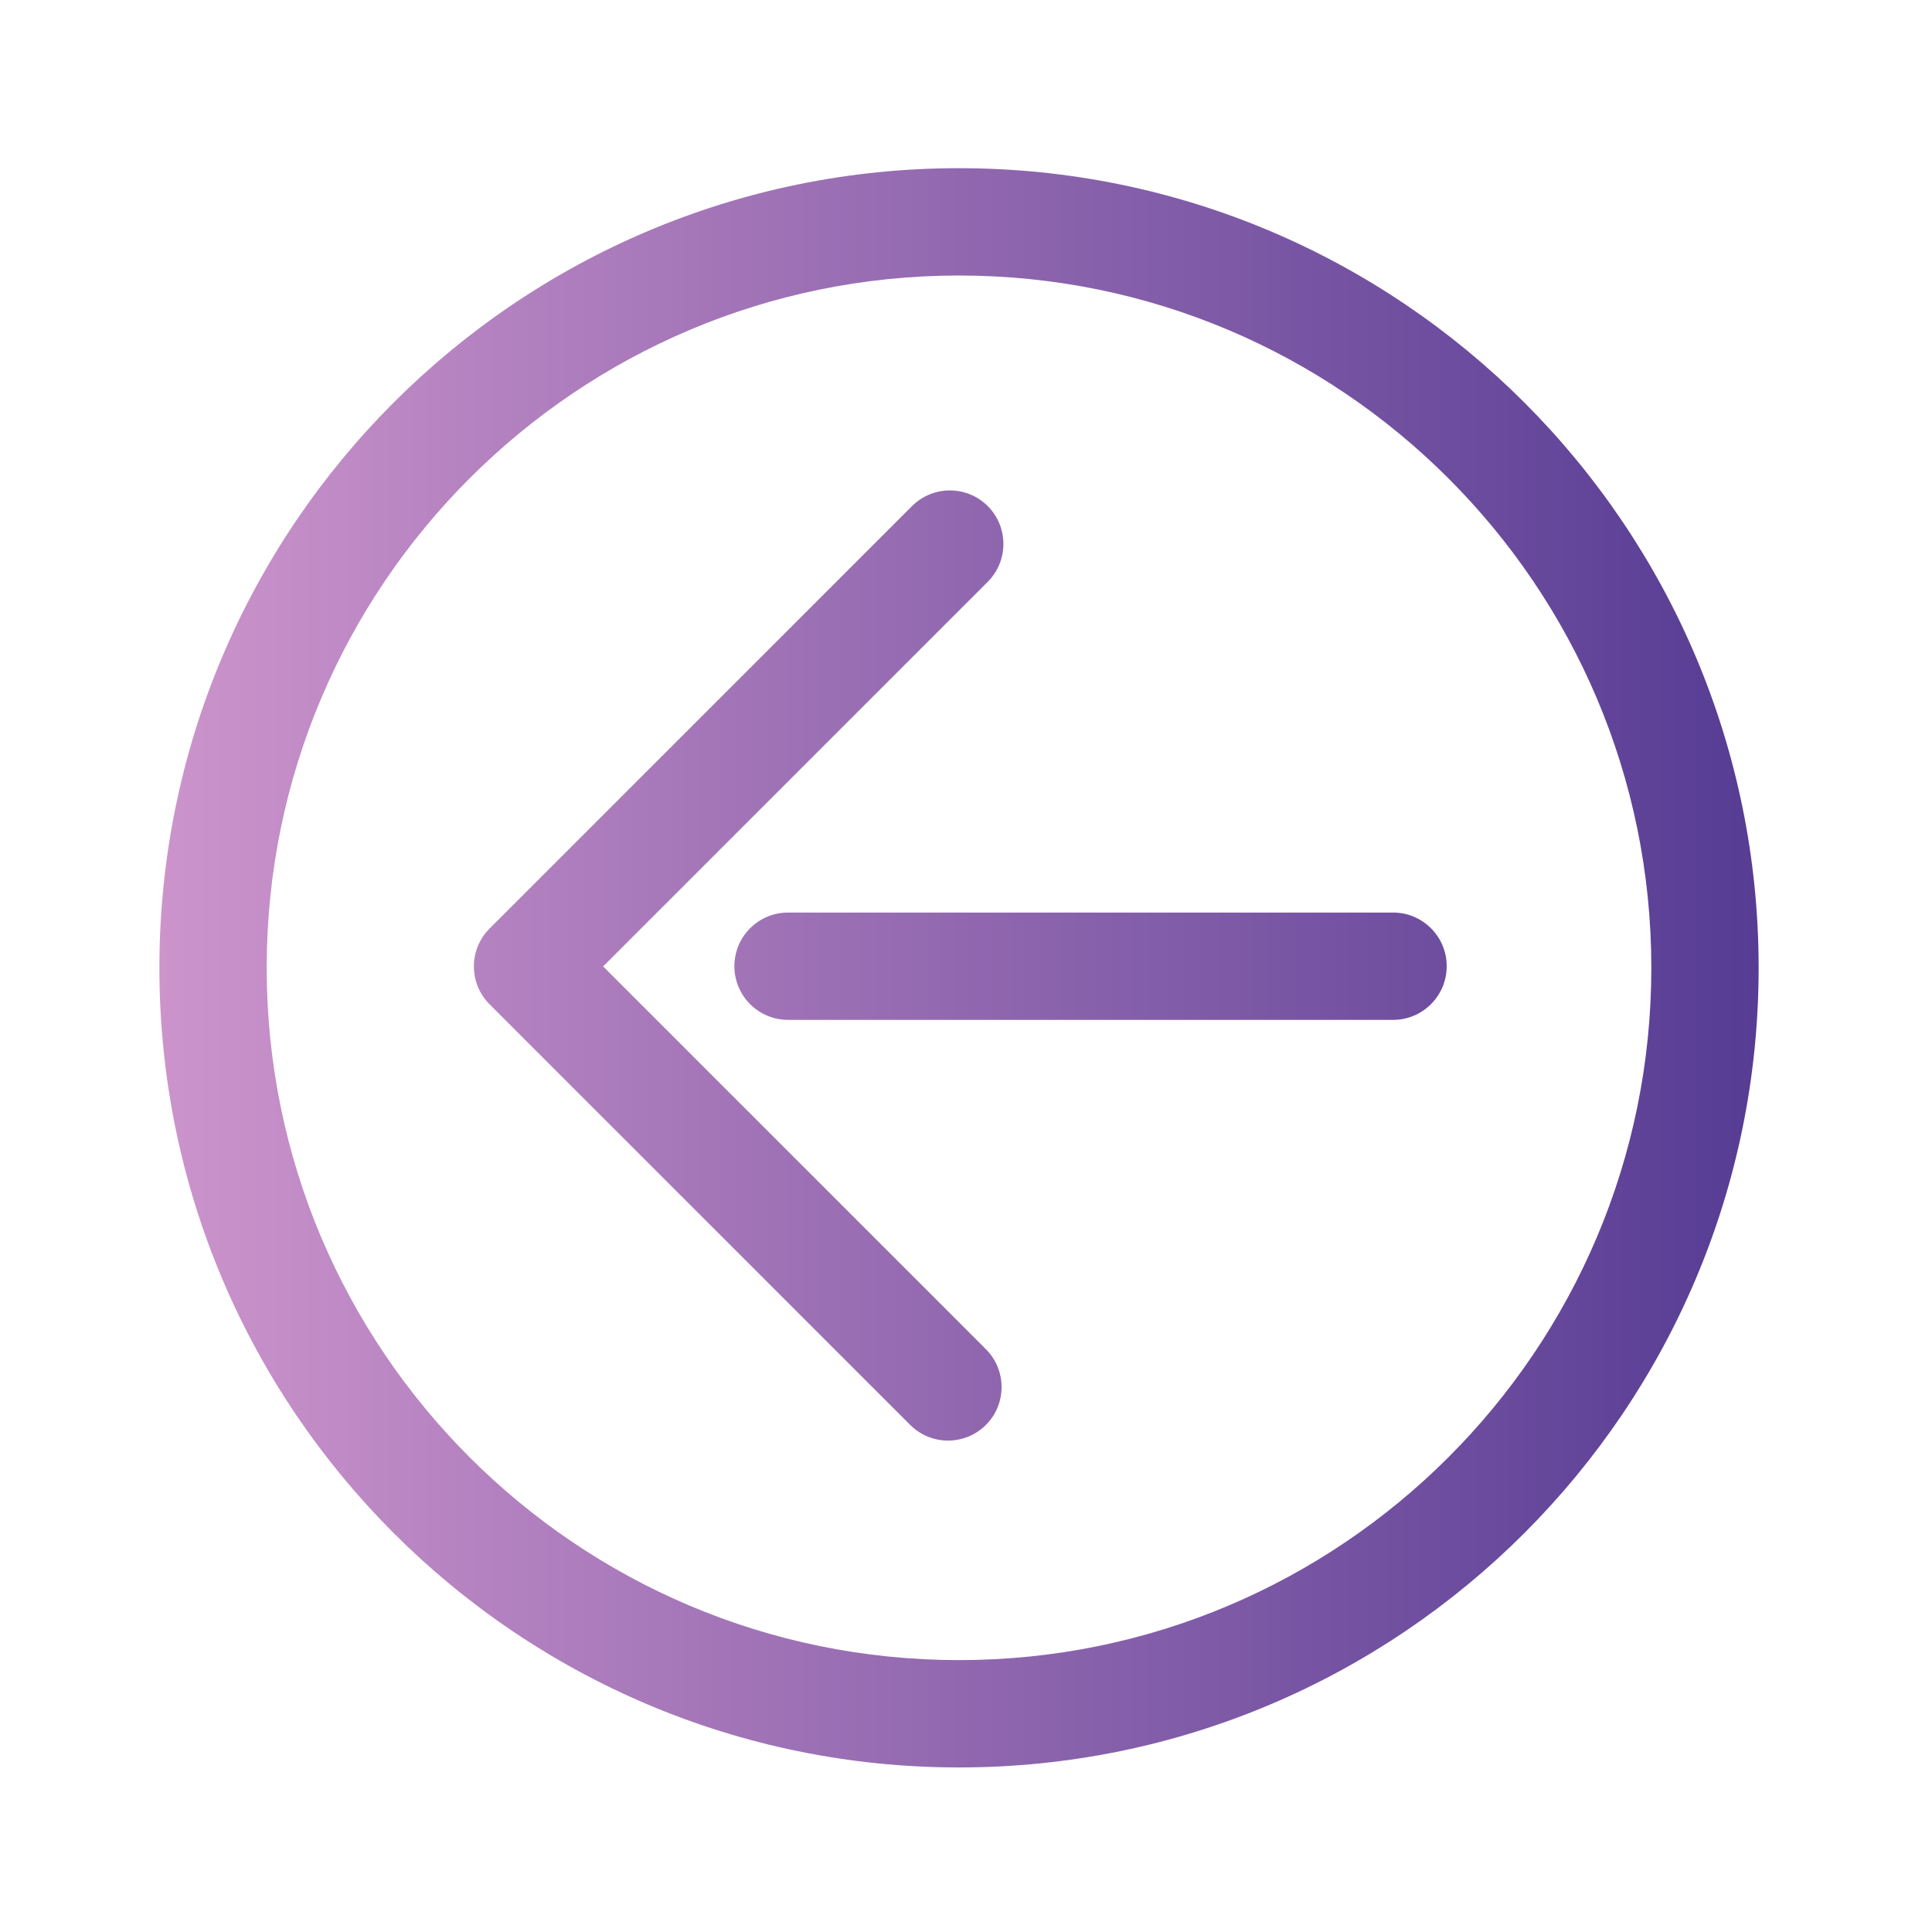 <?xml version="1.0" encoding="UTF-8" standalone="no"?>
<!DOCTYPE svg PUBLIC "-//W3C//DTD SVG 1.1//EN" "http://www.w3.org/Graphics/SVG/1.1/DTD/svg11.dtd">
<svg width="100%" height="100%" viewBox="0 0 800 800" version="1.1" xmlns="http://www.w3.org/2000/svg" xmlns:xlink="http://www.w3.org/1999/xlink" xml:space="preserve" xmlns:serif="http://www.serif.com/" style="fill-rule:evenodd;clip-rule:evenodd;stroke-linejoin:round;stroke-miterlimit:2;">
    <g transform="matrix(1,0,0,1,-1159,-3091)">
        <g transform="matrix(2.02,0,0,2.02,868.758,2534.8)">
            <rect x="142.327" y="275.741" width="396.011" height="396.011" style="fill:none;"/>
            <g>
                <g transform="matrix(0.495,0,0,0.495,-1818.69,-130.418)">
                    <path d="M4361.54,889.375C4178.78,889.375 4030.4,1037.76 4030.4,1220.52C4030.4,1403.28 4178.78,1551.66 4361.54,1551.66C4544.3,1551.66 4692.68,1403.28 4692.68,1220.52C4692.68,1037.76 4544.3,889.375 4361.54,889.375ZM4361.54,933.82C4519.77,933.82 4648.24,1062.28 4648.24,1220.52C4648.24,1378.75 4519.77,1507.21 4361.54,1507.21C4203.31,1507.21 4074.84,1378.75 4074.84,1220.52C4074.84,1062.28 4203.31,933.82 4361.54,933.82Z" style="fill:url(#_Linear1);"/>
                </g>
                <g transform="matrix(0.873,0,0,0.873,41.63,59.836)">
                    <g transform="matrix(0.124,0.124,-0.124,0.124,411.108,244.963)">
                        <path d="M164.04,809.628L164.04,1609.64C164.04,1649.23 196.132,1681.32 235.719,1681.32L1032.26,1681.32C1071.82,1681.32 1103.94,1649.2 1103.94,1609.64C1103.94,1570.08 1071.82,1537.96 1032.26,1537.96L307.397,1537.96C307.397,1537.96 307.397,809.628 307.397,809.628C307.397,770.068 275.279,737.95 235.719,737.95C196.158,737.95 164.04,770.068 164.04,809.628Z" style="fill:url(#_Linear2);"/>
                    </g>
                    <g transform="matrix(0.495,0,0,0.495,38.696,-125.031)">
                        <path d="M531.811,1235.09L818.802,1235.09C832.852,1235.09 844.258,1223.68 844.258,1209.63C844.258,1195.58 832.852,1184.18 818.802,1184.18L531.811,1184.18C517.761,1184.18 506.355,1195.58 506.355,1209.63C506.355,1223.68 517.761,1235.09 531.811,1235.09Z" style="fill:url(#_Linear3);"/>
                    </g>
                </g>
            </g>
        </g>
    </g>
    <defs>
        <linearGradient id="_Linear1" x1="0" y1="0" x2="1" y2="0" gradientUnits="userSpaceOnUse" gradientTransform="matrix(808.782,0,0,808.782,3952.76,1236.57)"><stop offset="0" style="stop-color:rgb(218,158,210);stop-opacity:1"/><stop offset="1" style="stop-color:rgb(74,51,142);stop-opacity:1"/></linearGradient>
        <linearGradient id="_Linear2" x1="0" y1="0" x2="1" y2="0" gradientUnits="userSpaceOnUse" gradientTransform="matrix(1844.66,-1844.66,1844.66,1844.66,-251.22,2168.07)"><stop offset="0" style="stop-color:rgb(218,158,210);stop-opacity:1"/><stop offset="1" style="stop-color:rgb(74,51,142);stop-opacity:1"/></linearGradient>
        <linearGradient id="_Linear3" x1="0" y1="0" x2="1" y2="0" gradientUnits="userSpaceOnUse" gradientTransform="matrix(926.467,0,0,926.467,144.79,1228.81)"><stop offset="0" style="stop-color:rgb(218,158,210);stop-opacity:1"/><stop offset="1" style="stop-color:rgb(74,51,142);stop-opacity:1"/></linearGradient>
    </defs>
</svg>
